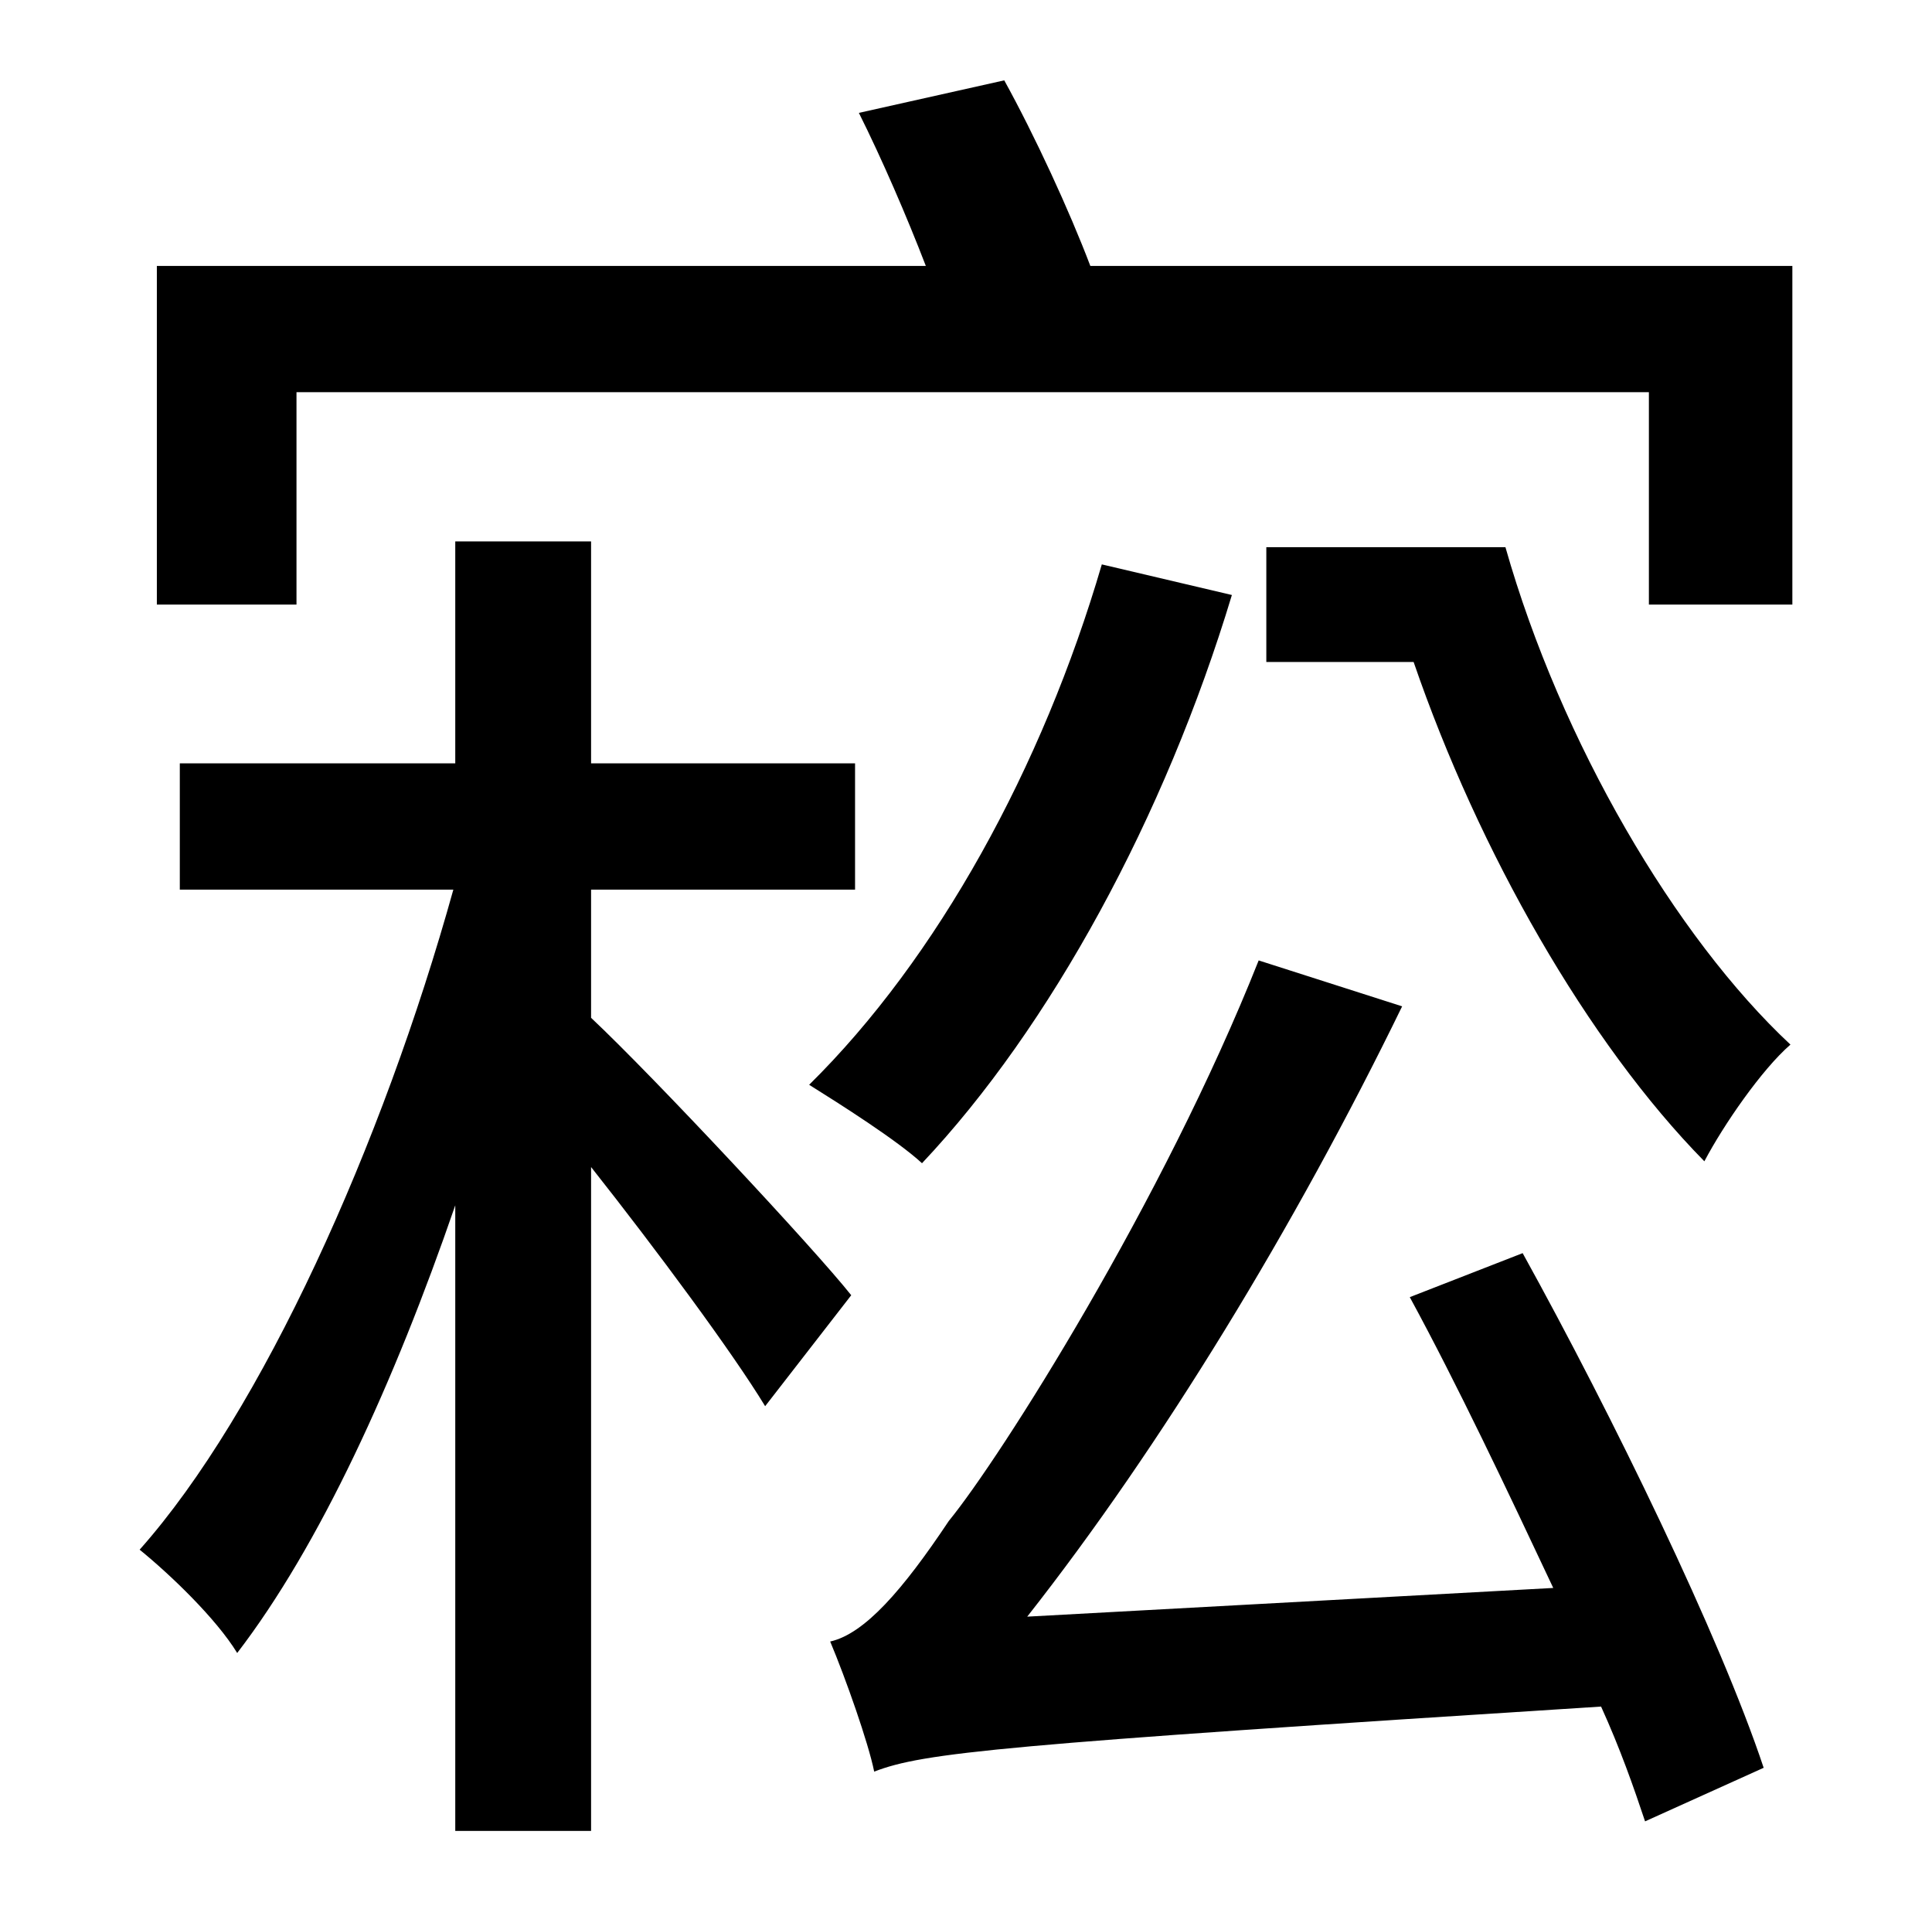 <?xml version="1.0" standalone="no"?>
<!DOCTYPE svg PUBLIC "-//W3C//DTD SVG 1.1//EN" "http://www.w3.org/Graphics/SVG/1.1/DTD/svg11.dtd" >
<svg xmlns="http://www.w3.org/2000/svg" xmlns:xlink="http://www.w3.org/1999/xlink" version="1.1" viewBox="-10 0 1010 1000">
   <path fill="currentColor"
d="M435 677l-45 58c-17 -28 -57 -82 -91 -125v347h-71v-327c-32 93 -71 178 -114 234c-11 -18 -35 -41 -51 -54c64 -72 127 -212 164 -345h-143v-66h144v-116h71v116h138v66h-138v67c33 31 117 121 136 145zM566 295l68 16c-35 116 -95 226 -162 297
c-13 -12 -43 -31 -59 -41c67 -66 122 -166 153 -272zM727 678l59 -23c47 85 103 200 126 269l-62 28c-6 -18 -13 -38 -23 -60c-314 20 -354 24 -380 34c-3 -15 -15 -49 -23 -68c18 -4 38 -27 62 -63c27 -33 112 -167 162 -293l75 24c-56 115 -126 230 -196 319l275 -15
c-24 -51 -50 -106 -75 -152zM652 286h125c29 102 89 204 149 260c-15 13 -35 42 -45 61c-61 -62 -118 -162 -152 -261h-77v-60zM560 139h367v177h-75v-111h-707v111h-73v-177h402c-10 -26 -23 -56 -35 -80l76 -17c16 29 34 68 45 97z" />
</svg>
